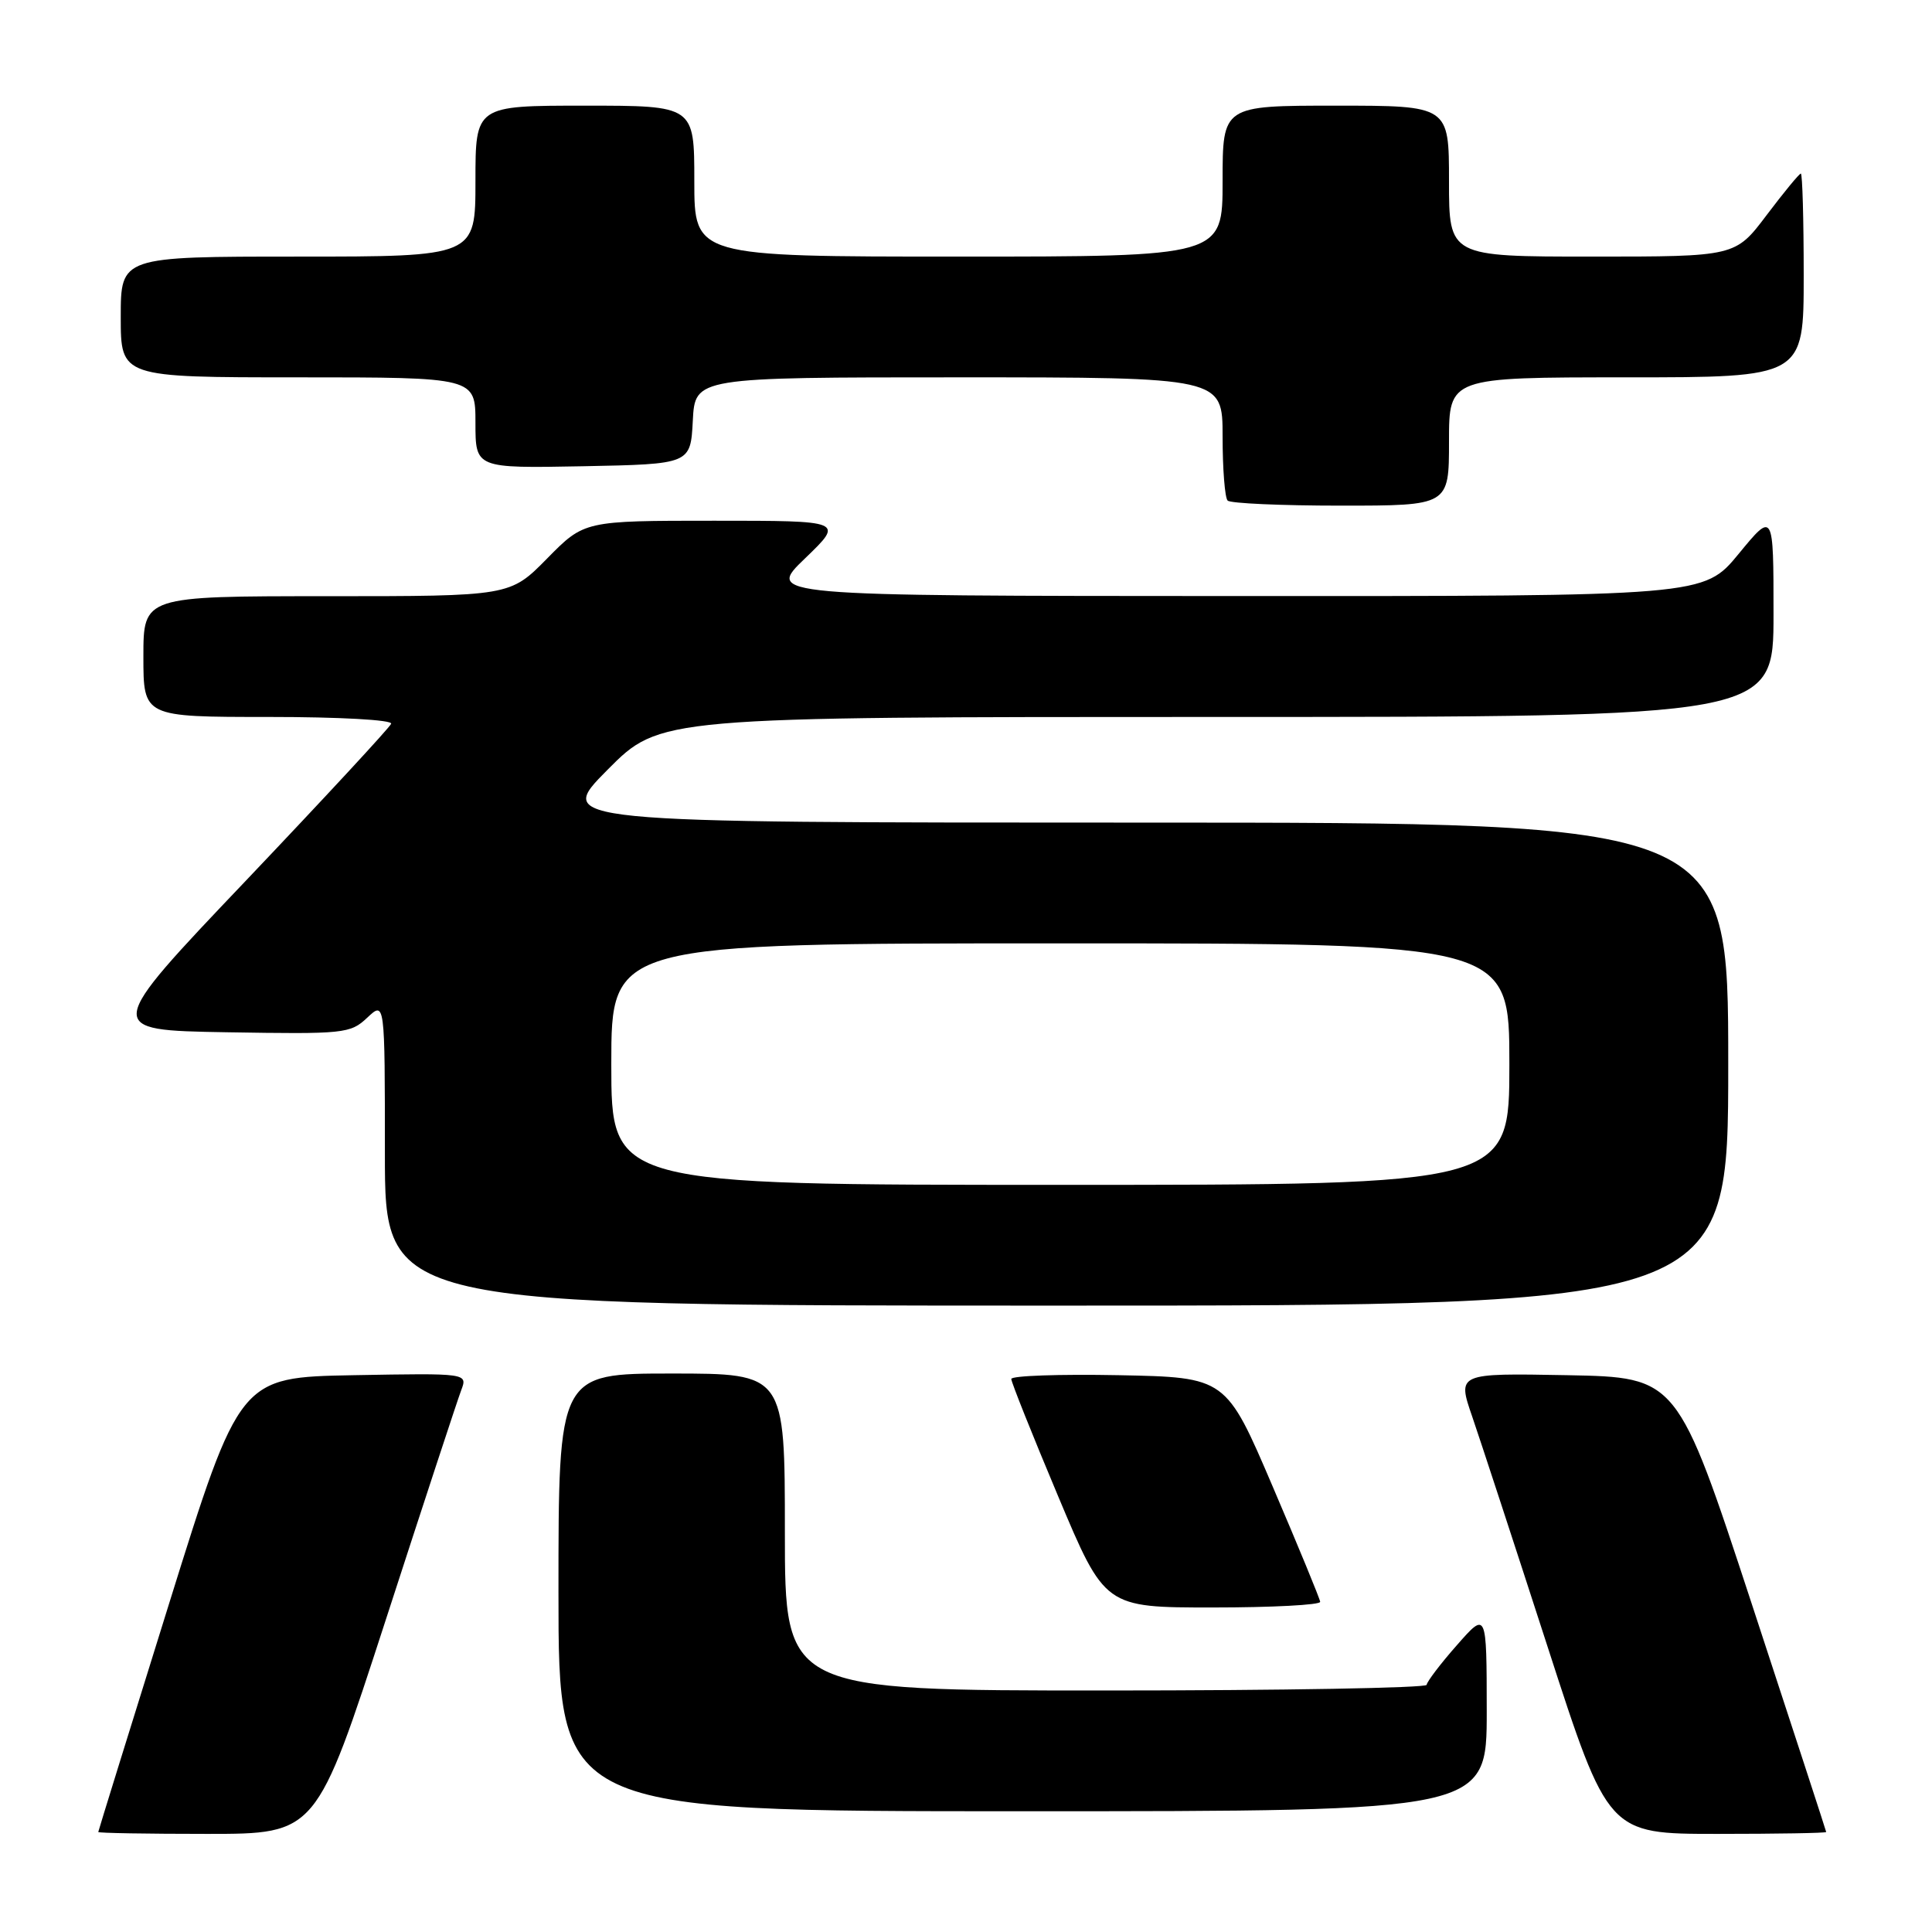 <?xml version="1.0" encoding="UTF-8" standalone="no"?>
<!DOCTYPE svg PUBLIC "-//W3C//DTD SVG 1.1//EN" "http://www.w3.org/Graphics/SVG/1.1/DTD/svg11.dtd" >
<svg xmlns="http://www.w3.org/2000/svg" xmlns:xlink="http://www.w3.org/1999/xlink" version="1.1" viewBox="0 0 256 256">
 <g >
 <path fill="currentColor"
d=" M 51.08 214.75 C 56.12 199.21 60.63 185.48 61.11 184.22 C 61.97 181.95 61.97 181.95 46.87 182.22 C 31.76 182.50 31.76 182.50 22.40 212.50 C 17.25 229.00 13.03 242.61 13.02 242.75 C 13.01 242.89 19.51 243.00 27.46 243.00 C 41.91 243.00 41.91 243.00 51.08 214.75 Z  M 241.98 242.75 C 241.97 242.61 237.52 229.00 232.11 212.50 C 222.26 182.50 222.26 182.50 207.68 182.22 C 193.09 181.95 193.09 181.95 195.08 187.72 C 196.17 190.90 200.67 204.64 205.08 218.25 C 213.09 243.00 213.09 243.00 227.54 243.00 C 235.49 243.00 241.99 242.89 241.98 242.75 Z  M 197.00 226.75 C 196.99 213.50 196.99 213.50 193.04 218.00 C 190.86 220.47 189.07 222.84 189.04 223.25 C 189.02 223.66 169.88 224.00 146.50 224.00 C 104.00 224.00 104.00 224.00 104.00 203.00 C 104.00 182.00 104.00 182.00 89.00 182.00 C 74.00 182.00 74.00 182.00 74.00 211.00 C 74.00 240.00 74.00 240.00 135.50 240.00 C 197.00 240.00 197.00 240.00 197.00 226.75 Z  M 174.93 212.25 C 174.89 211.84 172.06 204.97 168.65 197.00 C 162.45 182.50 162.45 182.50 148.23 182.22 C 140.40 182.07 134.00 182.29 134.00 182.72 C 134.00 183.14 136.79 190.13 140.20 198.24 C 146.40 213.00 146.40 213.00 160.70 213.00 C 168.57 213.00 174.97 212.66 174.93 212.25 Z  M 229.00 141.00 C 229.00 109.00 229.00 109.00 151.28 109.00 C 73.55 109.00 73.55 109.00 80.50 102.00 C 87.45 95.00 87.45 95.00 161.22 95.00 C 235.00 95.00 235.00 95.00 235.00 81.39 C 235.00 67.77 235.00 67.77 230.38 73.39 C 225.76 79.00 225.76 79.00 163.63 78.98 C 101.50 78.96 101.50 78.96 106.68 73.98 C 111.85 69.00 111.85 69.00 94.64 69.00 C 77.42 69.00 77.42 69.00 72.50 74.00 C 67.58 79.00 67.58 79.00 43.29 79.00 C 19.00 79.00 19.00 79.00 19.00 87.00 C 19.00 95.00 19.00 95.00 35.58 95.00 C 44.98 95.00 52.02 95.39 51.83 95.90 C 51.65 96.39 43.00 105.73 32.62 116.65 C 13.73 136.50 13.73 136.50 30.03 136.78 C 45.63 137.04 46.42 136.96 48.66 134.85 C 51.00 132.65 51.00 132.65 51.00 152.83 C 51.00 173.00 51.00 173.00 140.00 173.00 C 229.00 173.00 229.00 173.00 229.00 141.00 Z  M 192.00 58.50 C 192.00 50.00 192.00 50.00 215.50 50.00 C 239.00 50.00 239.00 50.00 239.00 36.50 C 239.00 29.07 238.83 23.00 238.62 23.00 C 238.41 23.00 236.37 25.48 234.09 28.50 C 229.94 34.00 229.94 34.00 210.97 34.00 C 192.00 34.00 192.00 34.00 192.00 24.00 C 192.00 14.00 192.00 14.00 177.00 14.00 C 162.00 14.00 162.00 14.00 162.00 24.00 C 162.00 34.00 162.00 34.00 127.00 34.00 C 92.00 34.00 92.00 34.00 92.00 24.00 C 92.00 14.00 92.00 14.00 77.50 14.00 C 63.00 14.00 63.00 14.00 63.00 24.00 C 63.00 34.00 63.00 34.00 39.50 34.00 C 16.00 34.00 16.00 34.00 16.00 42.00 C 16.00 50.00 16.00 50.00 39.50 50.00 C 63.00 50.00 63.00 50.00 63.00 56.03 C 63.00 62.05 63.00 62.05 77.25 61.78 C 91.50 61.50 91.50 61.50 91.80 55.75 C 92.10 50.00 92.10 50.00 127.05 50.00 C 162.00 50.00 162.00 50.00 162.00 57.83 C 162.00 62.14 162.30 65.97 162.67 66.33 C 163.03 66.70 169.78 67.00 177.67 67.00 C 192.00 67.00 192.00 67.00 192.00 58.50 Z  M 81.00 141.00 C 81.00 125.00 81.00 125.00 140.50 125.00 C 200.00 125.00 200.00 125.00 200.00 141.00 C 200.00 157.00 200.00 157.00 140.50 157.00 C 81.00 157.00 81.00 157.00 81.00 141.00 Z "/>
</g>
</svg>